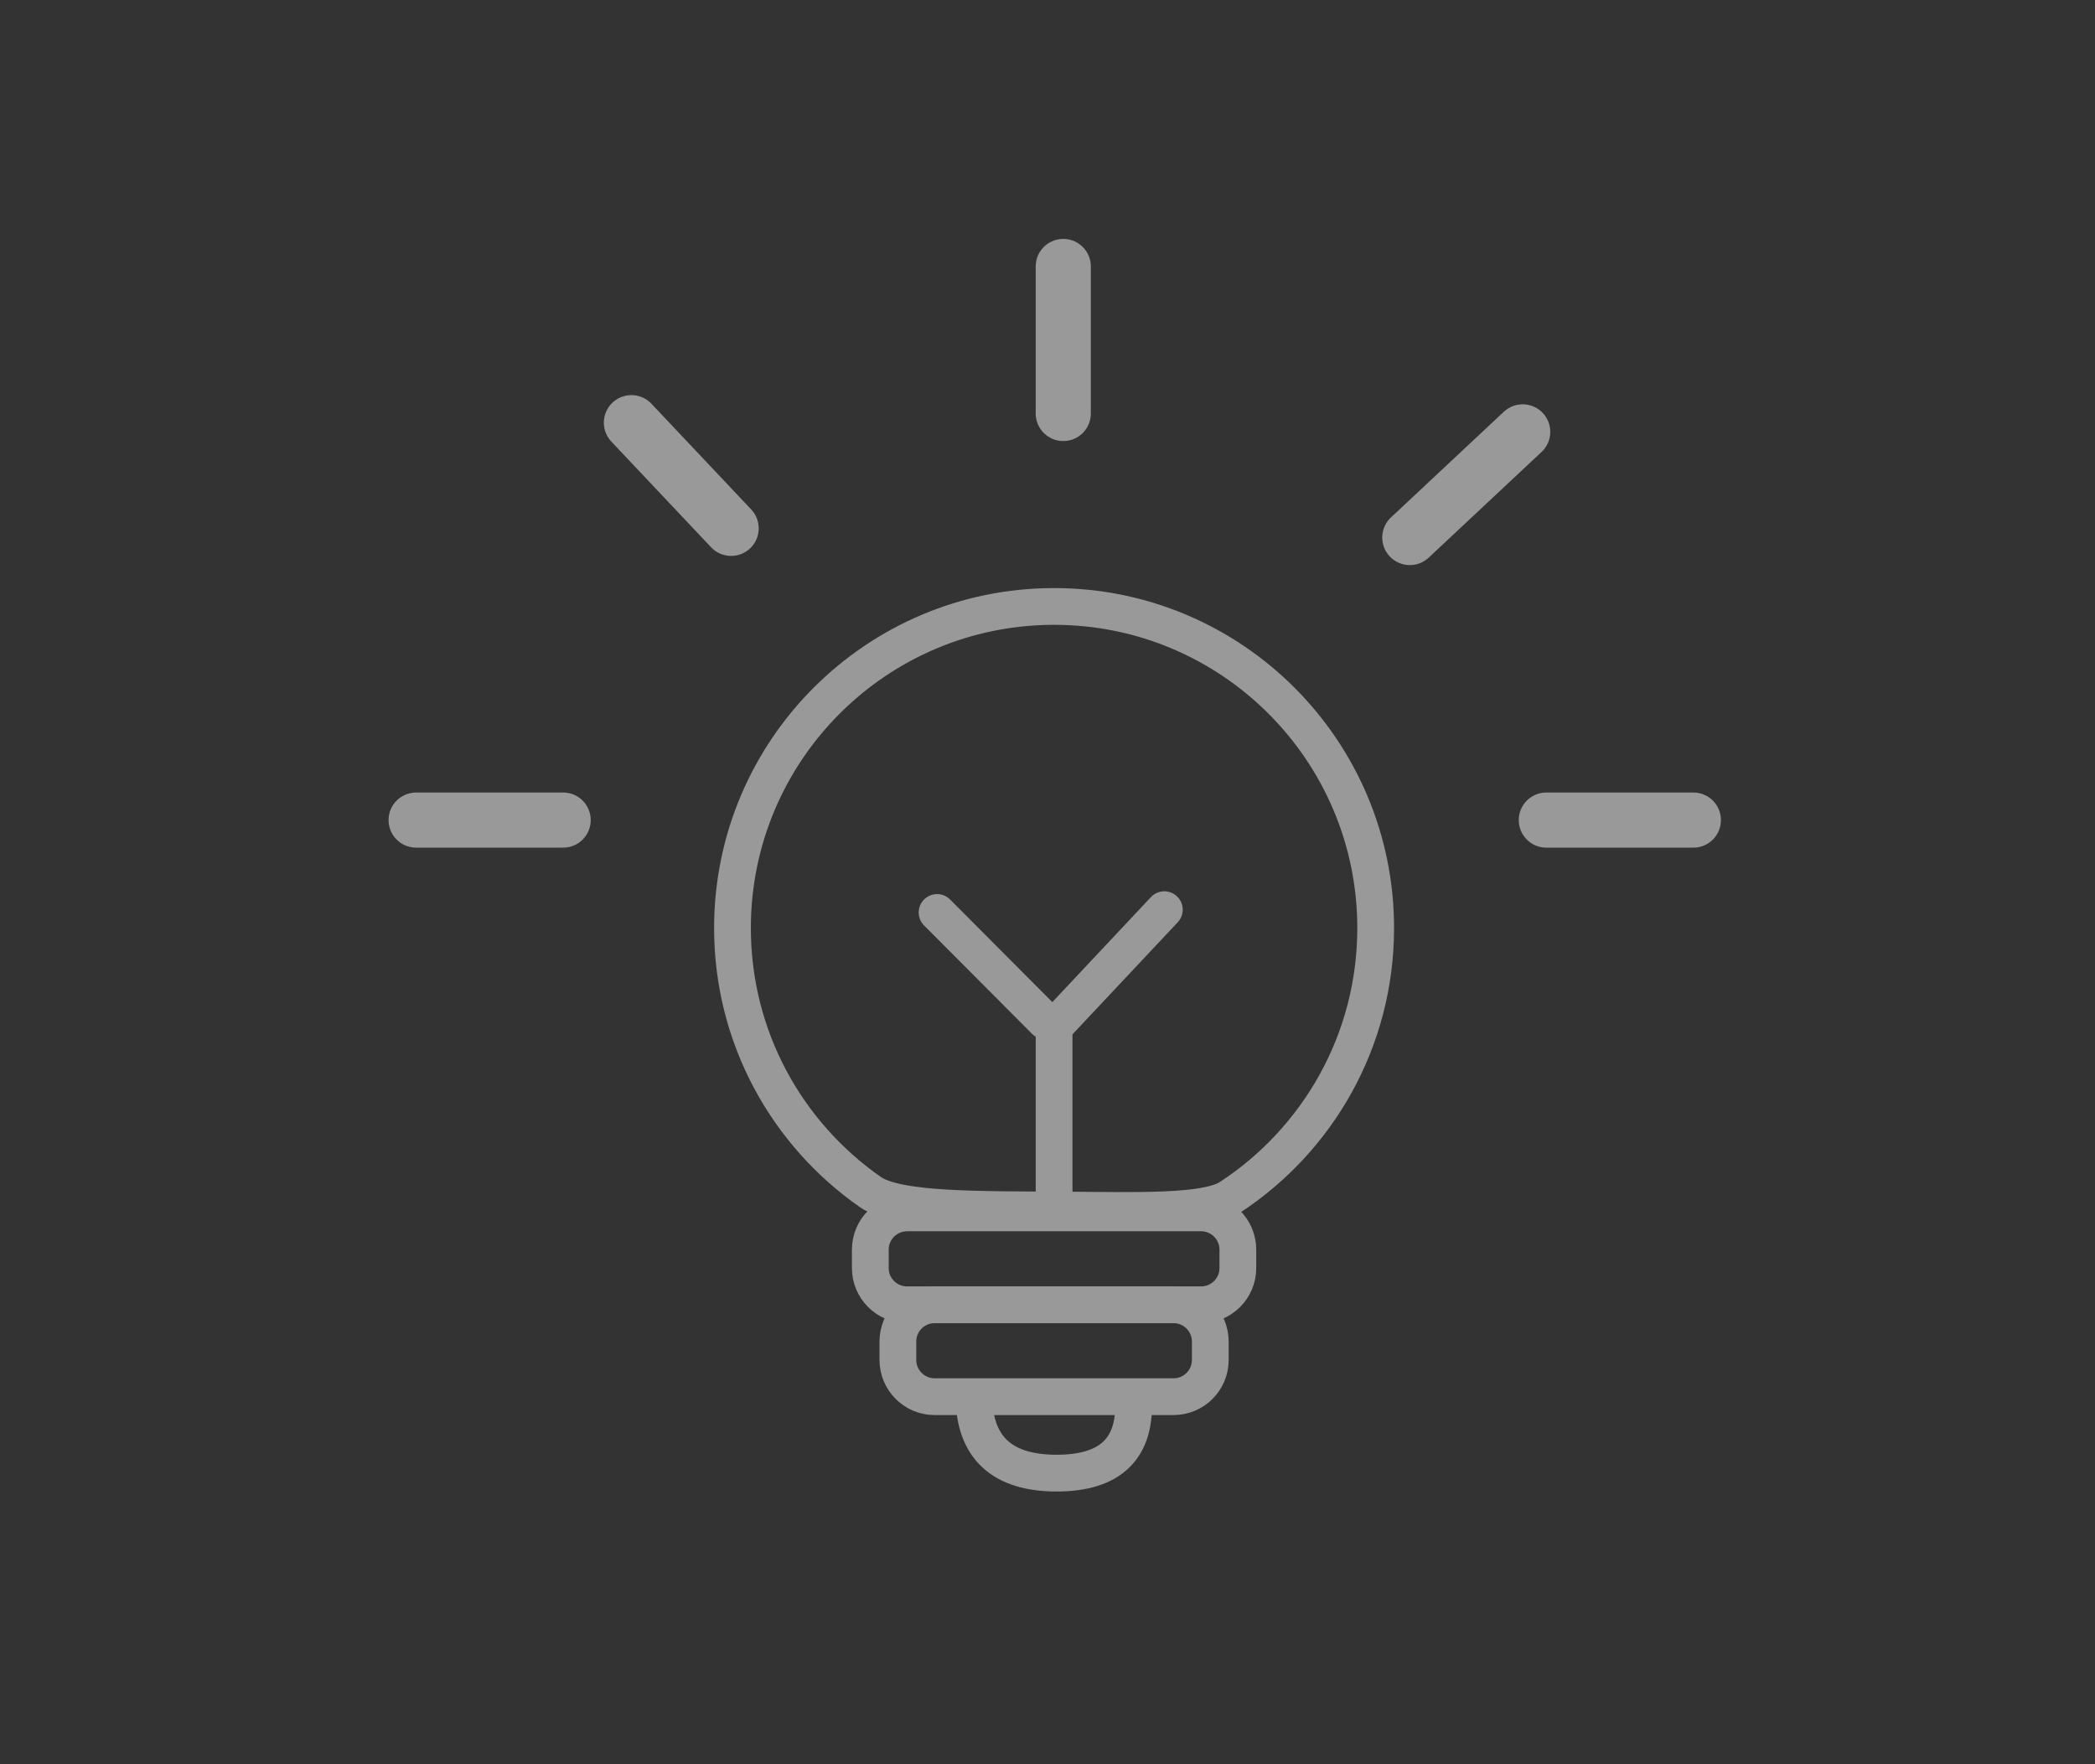 <?xml version="1.0" encoding="UTF-8"?>
<svg width="114px" height="96px" viewBox="0 0 114 96" version="1.1" xmlns="http://www.w3.org/2000/svg" xmlns:xlink="http://www.w3.org/1999/xlink">
    <rect x="0" y="0" width="114" height="96" fill="#333333" stroke="none"/>
    <!-- Generator: Sketch 63.1 (92452) - https://sketch.com -->
    <title>light</title>
    <desc>Created with Sketch.</desc>
    <g id="light" stroke="none" stroke-width="1" fill="none" fill-rule="evenodd" opacity="0.5">
        <g id="编组-3" transform="translate(57, 47) scale(1, -1) translate(-57, -47) translate(21, 13)" stroke="#FFFFFF">
            <g id="编组-2" transform="translate(36.358, 24.5) scale(1, -1) translate(-36.358, -24.5) translate(17.858, 0)" stroke-width="2">
                <path d="M10.5,34 L26.5,34 C27.605,34 28.5,34.895 28.5,36 L28.5,37 C28.5,38.105 27.605,39 26.5,39 L10.5,39 C9.395,39 8.5,38.105 8.5,37 L8.5,36 C8.5,34.895 9.395,34 10.5,34 Z" id="路径"></path>
                <path d="M12,39 L25,39 C26.105,39 27,39.895 27,41 L27,42 C27,43.105 26.105,44 25,44 L12,44 C10.895,44 10,43.105 10,42 L10,41 C10,39.895 10.895,39 12,39 Z" id="路径备份"></path>
                <path d="M14.139,44 C14.166,46.773 15.668,48.16 18.642,48.16 C21.617,48.16 23.006,46.773 22.809,44" id="路径-3"></path>
                <path d="M18.5,1 C13.668,1 9.293,2.959 6.126,6.126 C2.959,9.293 1,13.668 1,18.5 C1,24.453 3.972,29.711 8.513,32.872 C9.969,33.886 14.396,33.815 19.005,33.844 C22.924,33.869 26.765,34.007 28.063,33.159 C32.842,30.034 36,24.636 36,18.5 C36,13.668 34.041,9.293 30.874,6.126 C27.707,2.959 23.332,1 18.5,1 Z" id="椭圆形"></path>
                <g id="编组" transform="translate(12.133, 16.652)" stroke-linecap="round">
                    <line x1="0" y1="1" x2="5.867" y2="6.889" id="路径-4"></line>
                    <line x1="7.101" y1="0.848" x2="13.101" y2="7.237" id="路径-4备份" transform="translate(9.734, 3.848) scale(-1, 1) translate(-9.734, -3.848) "></line>
                </g>
                <line x1="18.5" y1="22.54" x2="18.5" y2="34" id="路径-5"></line>
            </g>
            <line x1="18.785" y1="52.25" x2="13.358" y2="58" id="路径-2" stroke-width="3" stroke-linecap="round"></line>
            <line x1="62.285" y1="51.75" x2="56.142" y2="57.5" id="路径-2备份" stroke-width="3" stroke-linecap="round" transform="translate(59, 54.75) scale(-1, 1) translate(-59, -54.75) "></line>
            <line x1="9.644" y1="36.375" x2="1.644" y2="36.375" id="路径-2备份-2" stroke-width="3" stroke-linecap="round"></line>
            <line x1="71.144" y1="36.375" x2="63.144" y2="36.375" id="路径-2备份-3" stroke-width="3" stroke-linecap="round"></line>
            <line x1="36.858" y1="58.5" x2="36.858" y2="66.5" id="路径-6" stroke-width="3" stroke-linecap="round"></line>
        </g>
    </g>
</svg>